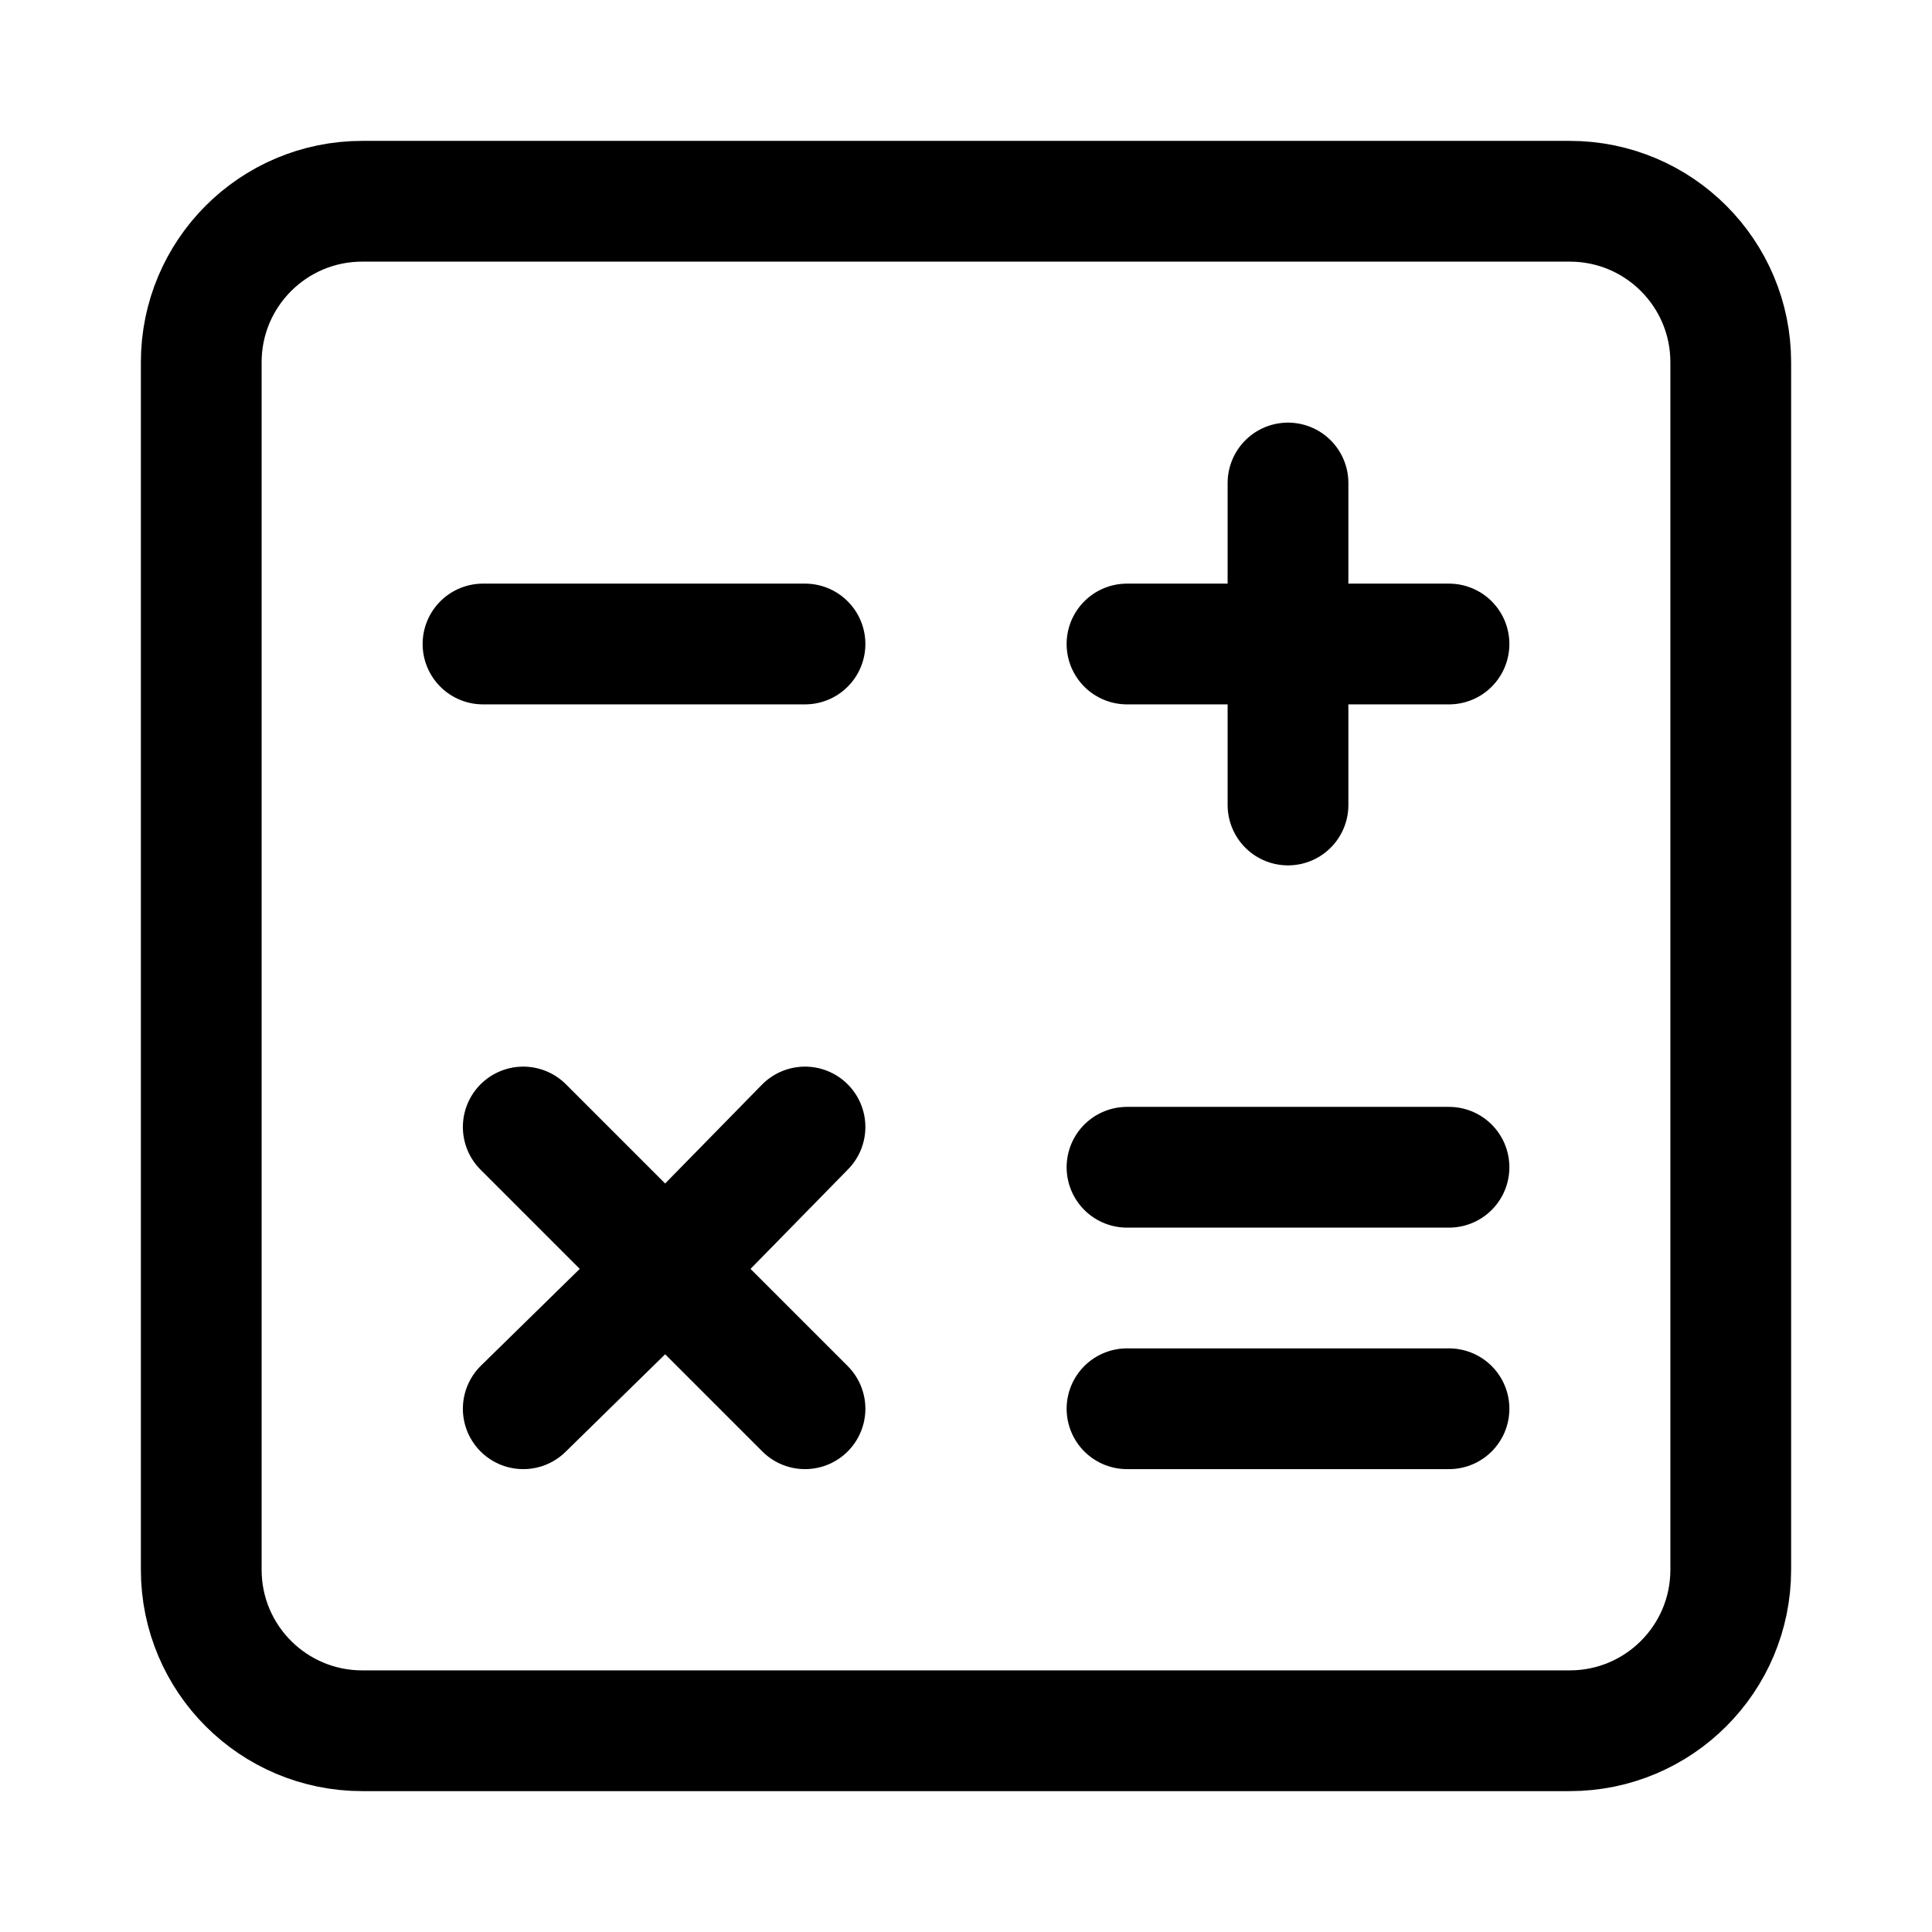 <svg width="24" height="24" viewBox="0 0 24 24" fill="none" xmlns="http://www.w3.org/2000/svg">
    <path d="M19.5 2.5H4.5C3.395 2.5 2.5 3.395 2.5 4.5V19.5C2.5 20.605 3.395 21.5 4.5 21.5H19.5C20.605 21.5 21.5 20.605 21.5 19.5V4.5C21.5 3.395 20.605 2.5 19.5 2.5Z" stroke="currentColor" stroke-width="1.5" stroke-linejoin="round"/>
    <path d="M18 8H14M16 6V10" stroke="currentColor" stroke-width="1.5" stroke-linecap="round" stroke-linejoin="round"/>
    <path d="M10 17.5L8.268 15.768M8.268 15.768L6.5 14M8.268 15.768L10 14M8.268 15.768L6.5 17.5" stroke="currentColor" stroke-width="1.5" stroke-linecap="round" stroke-linejoin="round"/>
    <path d="M18 17.5H14M18 14.5H14" stroke="currentColor" stroke-width="1.5" stroke-linecap="round" stroke-linejoin="round"/>
    <path d="M10 8H6" stroke="currentColor" stroke-width="1.5" stroke-linecap="round" stroke-linejoin="round"/>
</svg>
